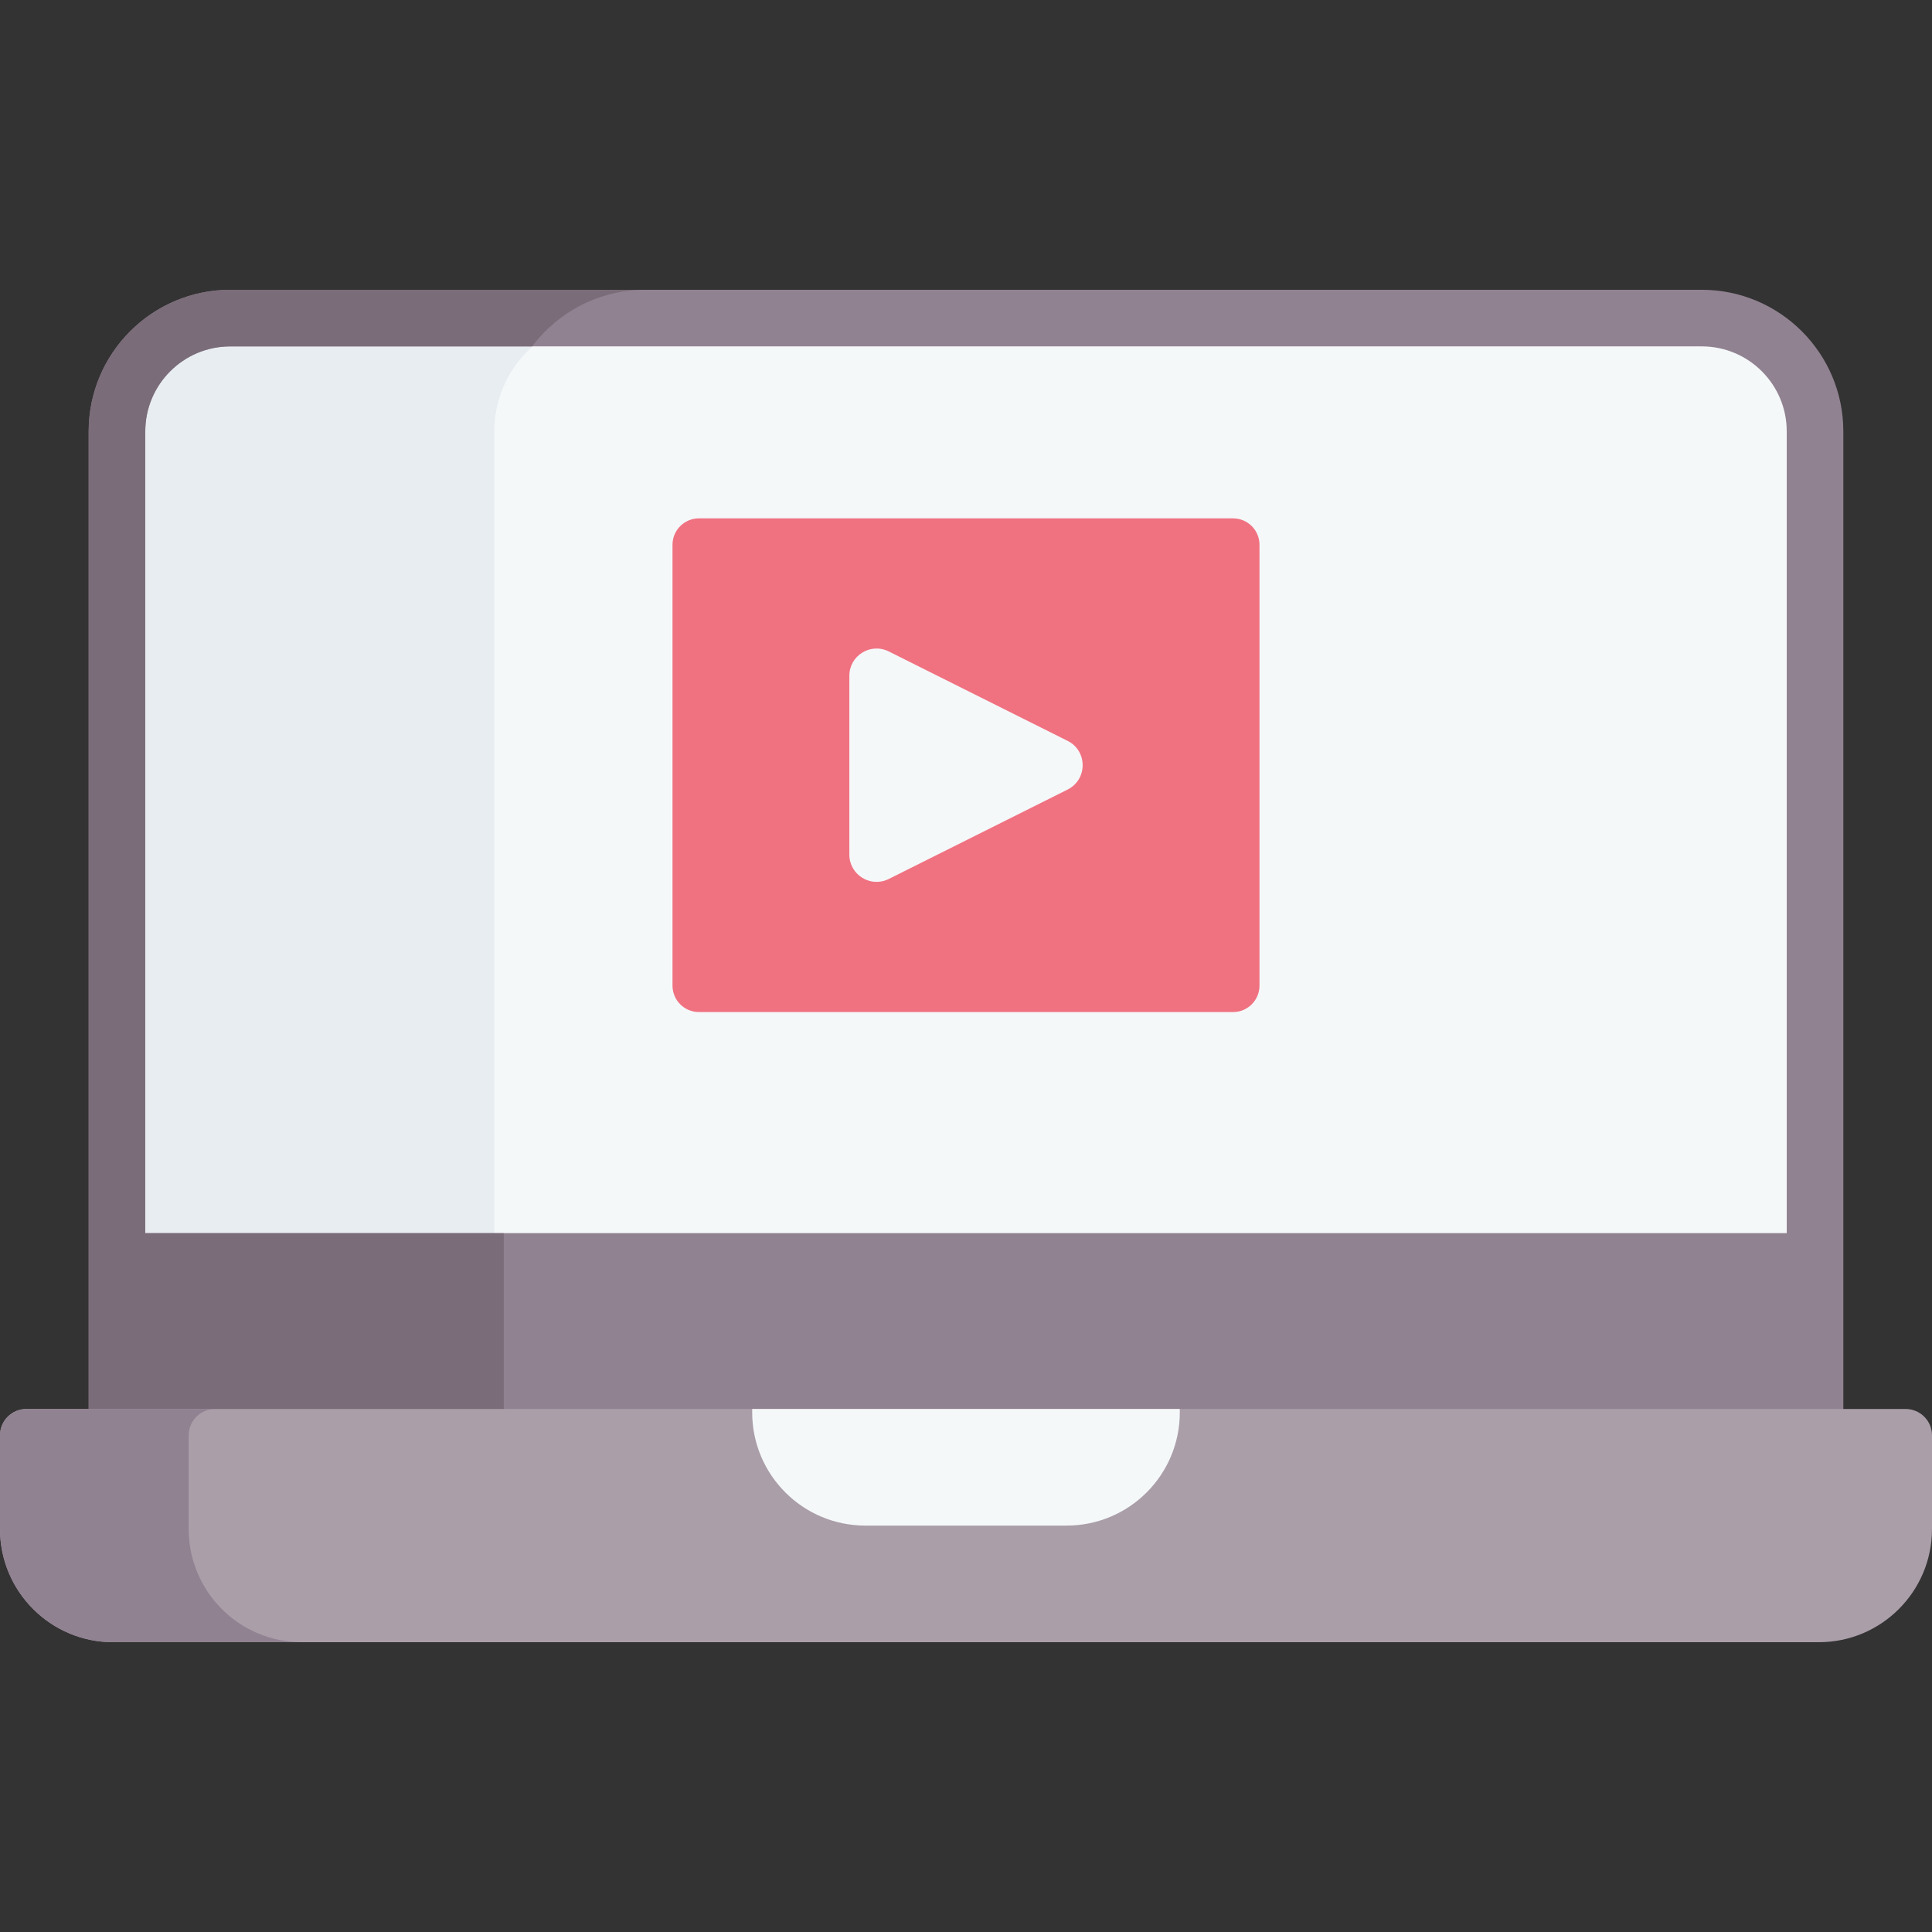 <svg id="Capa_1" enable-background="new 0 0 512 512" height="512" viewBox="0 0 512 512" width="512" xmlns="http://www.w3.org/2000/svg"><rect x="0" y="0" width="512" height="512" fill="#333333" stroke="none"/><g><path d="m481 374.297h-450v-260c0-16.569 13.431-30 30-30h390c16.569 0 30 13.431 30 30z" fill="#f5f8f9"/><path d="m161 84.297c-16.57 0-30 13.43-30 30v260h-100v-260c0-16.57 13.43-30 30-30z" fill="#e8edf2"/><path d="m451 76.797h-390c-20.678 0-37.5 16.822-37.5 37.5v220 40c0 4.142 3.358 7.5 7.5 7.5h450c4.142 0 7.5-3.358 7.5-7.5v-40-220c0-20.677-16.822-37.5-37.5-37.5zm-390 15h390c12.407 0 22.5 10.093 22.5 22.5v212.5h-435v-212.5c0-12.406 10.093-22.5 22.5-22.5z" fill="#918291"/><path d="m61 76.8c-20.68 0-37.5 16.82-37.5 37.5v260c0 4.14 3.36 7.5 7.5 7.5h110c-4.14 0-7.5-3.36-7.5-7.5v-47.5h-95v-212.5c0-12.41 10.09-22.5 22.5-22.5h80.02c6.85-9.1 17.74-15 29.98-15z" fill="#7a6d79"/><path d="m482 435.203h-452c-16.569 0-30-13.431-30-30v-24.811c0-3.866 3.134-7 7-7h498c3.866 0 7 3.134 7 7v24.811c0 16.568-13.431 30-30 30z" fill="#aa9ea9"/><path d="m50 405.203v-24.811c0-3.866 3.134-7 7-7h-50c-3.866 0-7 3.134-7 7v24.811c0 16.568 13.431 30 30 30h50c-16.569 0-30-13.432-30-30z" fill="#918291"/><path d="m282.66 404.297h-53.32c-16.569 0-30-13.431-30-30v-.905h113.32v.905c0 16.569-13.431 30-30 30z" fill="#f5f8f9"/><path d="m326.779 268.205h-141.558c-3.866 0-7-3.134-7-7v-116.834c0-3.866 3.134-7 7-7h141.557c3.866 0 7 3.134 7 7v116.835c.001 3.865-3.133 6.999-6.999 6.999z" fill="#f07281"/><path d="m225.087 226.49v-47.403c0-5.361 5.641-8.847 10.436-6.45l47.403 23.701c5.315 2.658 5.315 10.242 0 12.9l-47.403 23.701c-4.794 2.398-10.436-1.089-10.436-6.449z" fill="#f5f8f9"/></g></svg>